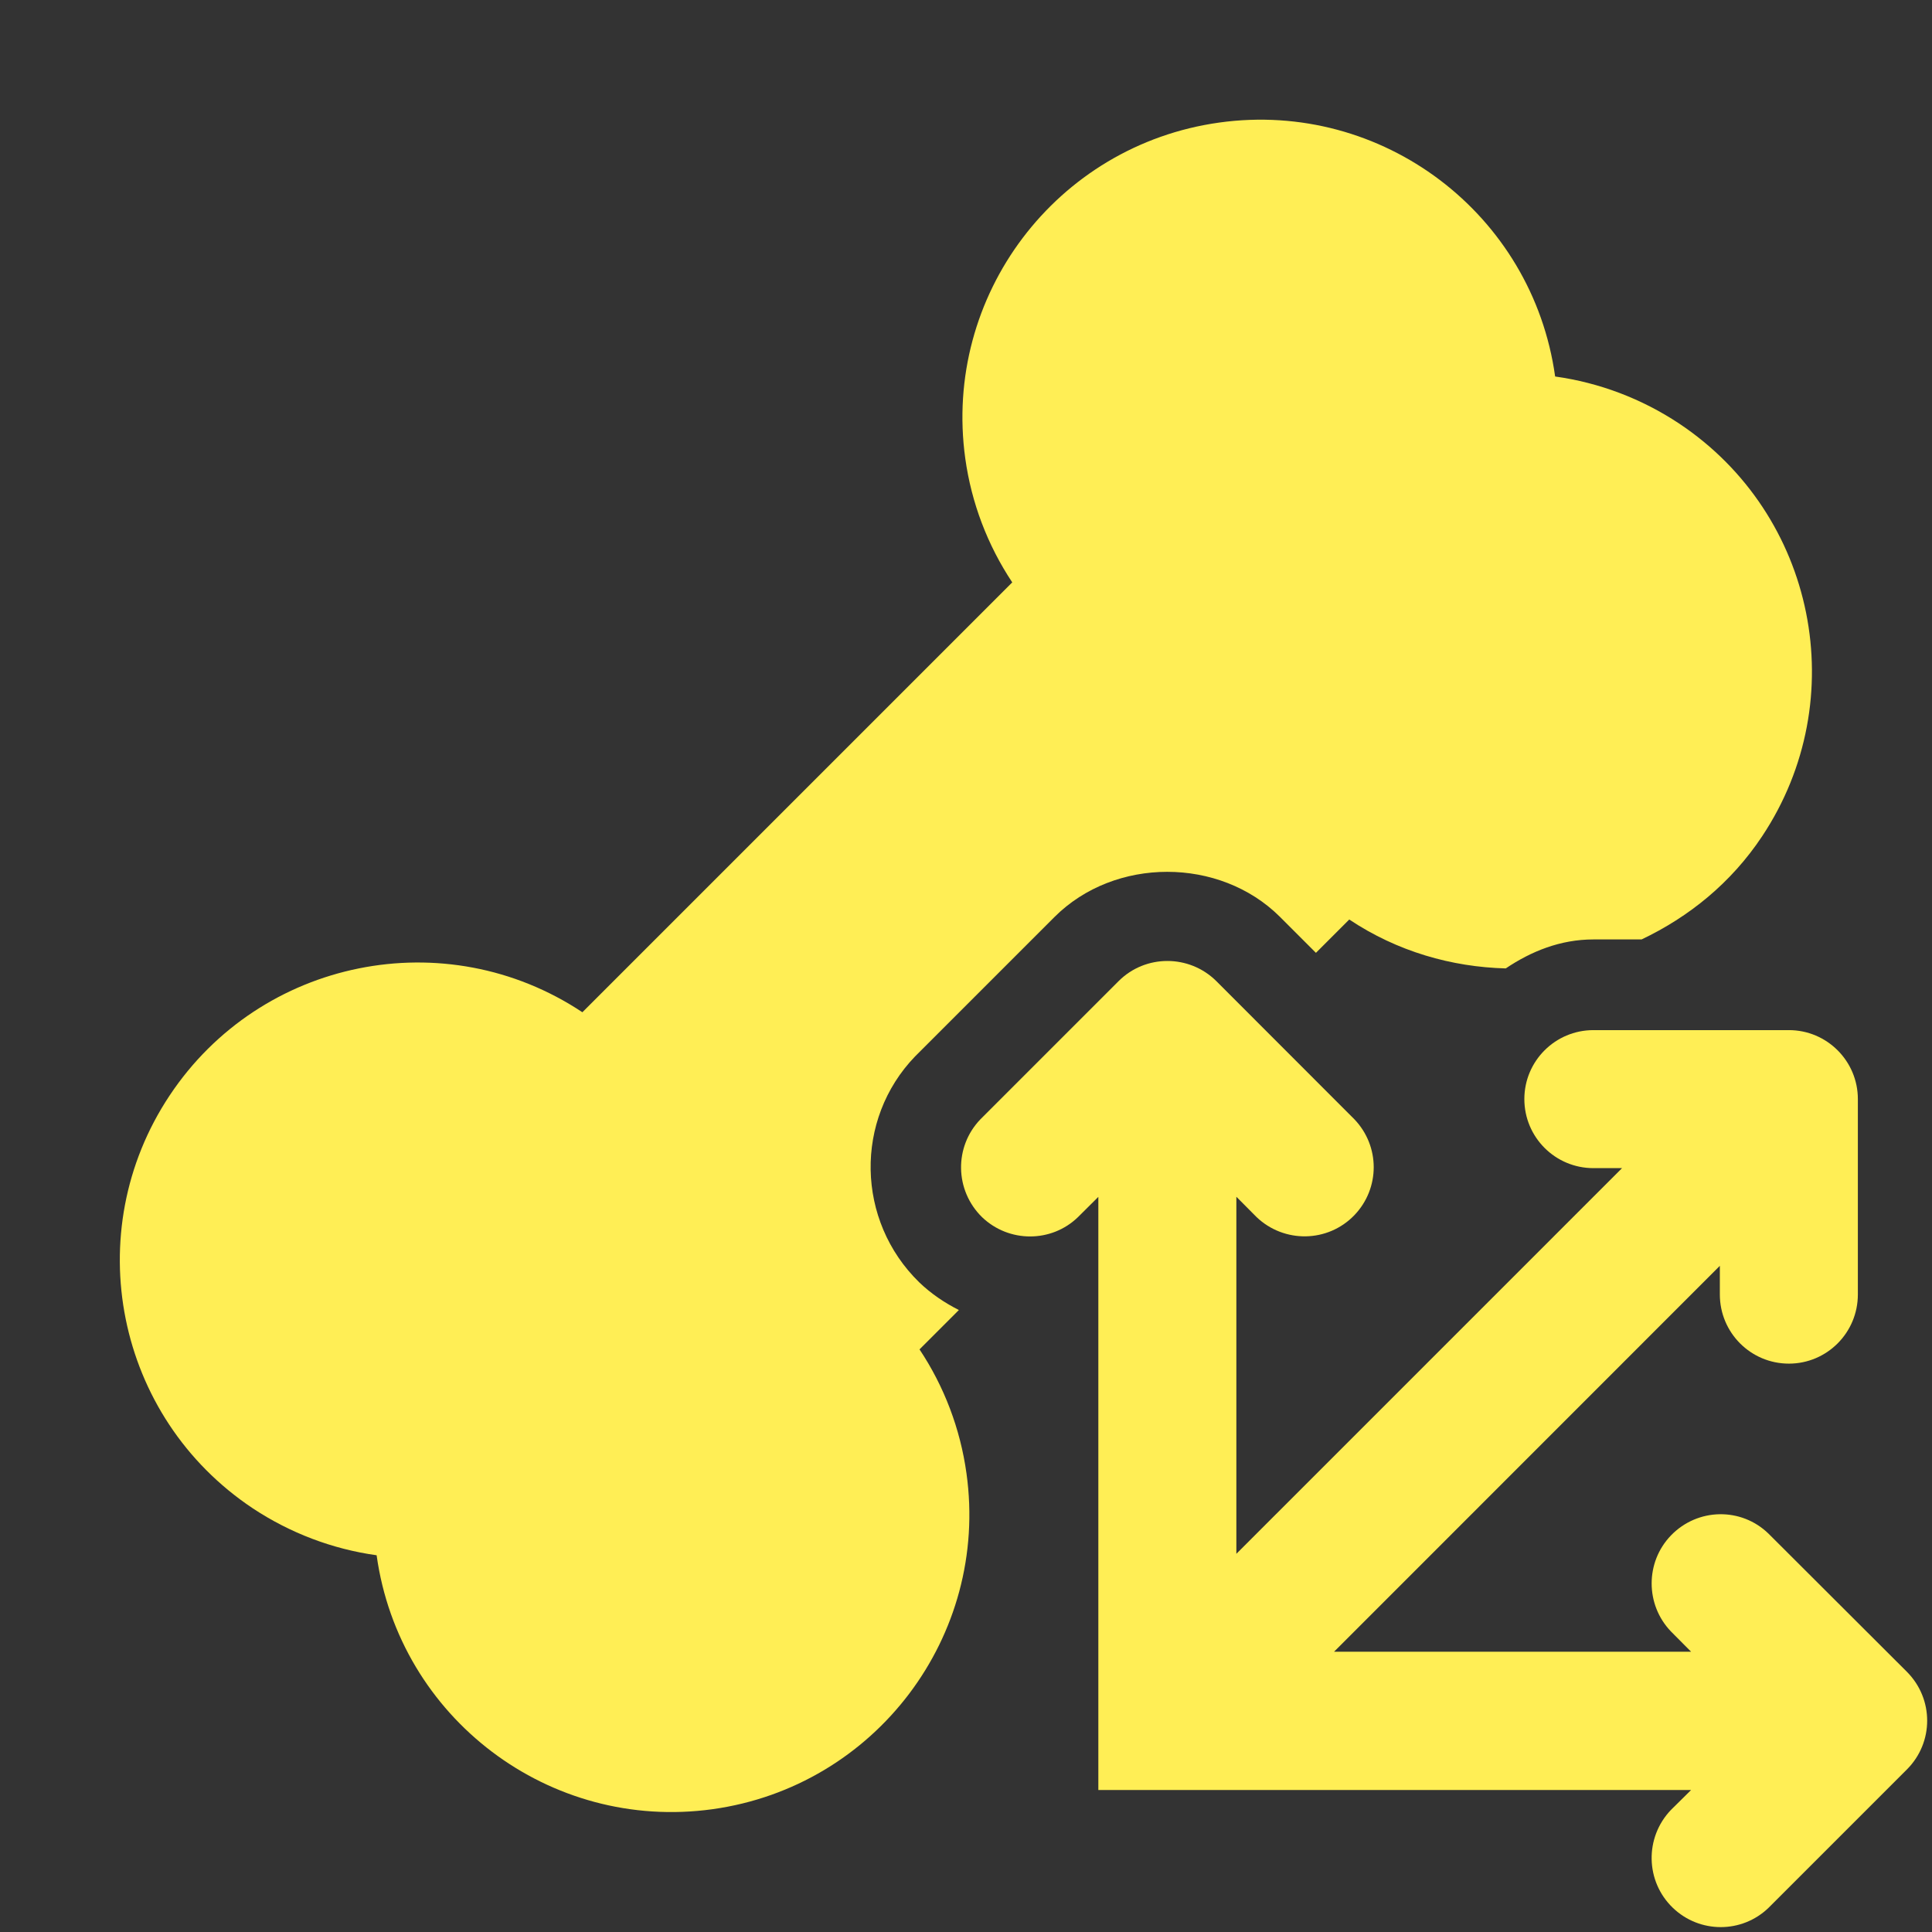 <svg xmlns="http://www.w3.org/2000/svg" xml:space="preserve" width="16" height="16"><rect width="100%" height="100%" fill="#333333" stroke="none"/><path fill="#fe5" d="M9.264,8.125L8.119,9.27c-0.219,0.228-0.212,0.589,0.014,0.81c0.222,0.213,0.574,0.213,0.794,0l0.169-0.168	v4.912h4.909l-0.167,0.165c-0.219,0.229-0.212,0.591,0.015,0.81c0.222,0.214,0.573,0.214,0.794,0l1.145-1.145	c0.224-0.224,0.224-0.584,0-0.809l-1.145-1.143c-0.226-0.221-0.588-0.215-0.809,0.014c-0.213,0.221-0.213,0.573,0,0.795l0.167,0.168	h-2.957l3.195-3.196v0.237c0,0.317,0.256,0.573,0.572,0.573c0.315,0,0.571-0.256,0.571-0.573V9.102c0-0.315-0.256-0.571-0.571-0.571	h-1.619c-0.316,0-0.572,0.256-0.572,0.571c0,0.316,0.256,0.572,0.572,0.572h0.237l-3.194,3.194V9.911l0.167,0.168	c0.228,0.218,0.59,0.213,0.81-0.015c0.214-0.223,0.214-0.572,0-0.795l-1.144-1.145C9.848,7.903,9.486,7.903,9.264,8.125L9.264,8.125	z"/><path fill="#fe5" d="M7.615,11.175l0.326-0.326c-0.119-0.06-0.23-0.135-0.328-0.229c-0.524-0.511-0.538-1.349-0.035-1.871	l1.155-1.155c0.5-0.499,1.367-0.497,1.865-0.003l0.3,0.3l0.276-0.276c0.399,0.266,0.849,0.393,1.296,0.405	c0.211-0.142,0.453-0.24,0.726-0.24h0.399c0.391-0.186,0.741-0.467,0.998-0.854c0.754-1.134,0.446-2.665-0.688-3.419	c-0.309-0.205-0.66-0.338-1.026-0.389c-0.188-1.349-1.433-2.291-2.782-2.103c-1.349,0.188-2.29,1.433-2.103,2.782	c0.051,0.367,0.184,0.717,0.389,1.026l-3.56,3.56C3.69,7.63,2.159,7.938,1.405,9.072c-0.754,1.134-0.446,2.664,0.688,3.419	c0.308,0.204,0.659,0.338,1.026,0.389c0.188,1.349,1.433,2.29,2.782,2.103c1.349-0.188,2.291-1.433,2.103-2.781	C7.953,11.834,7.82,11.483,7.615,11.175z"/></svg>
